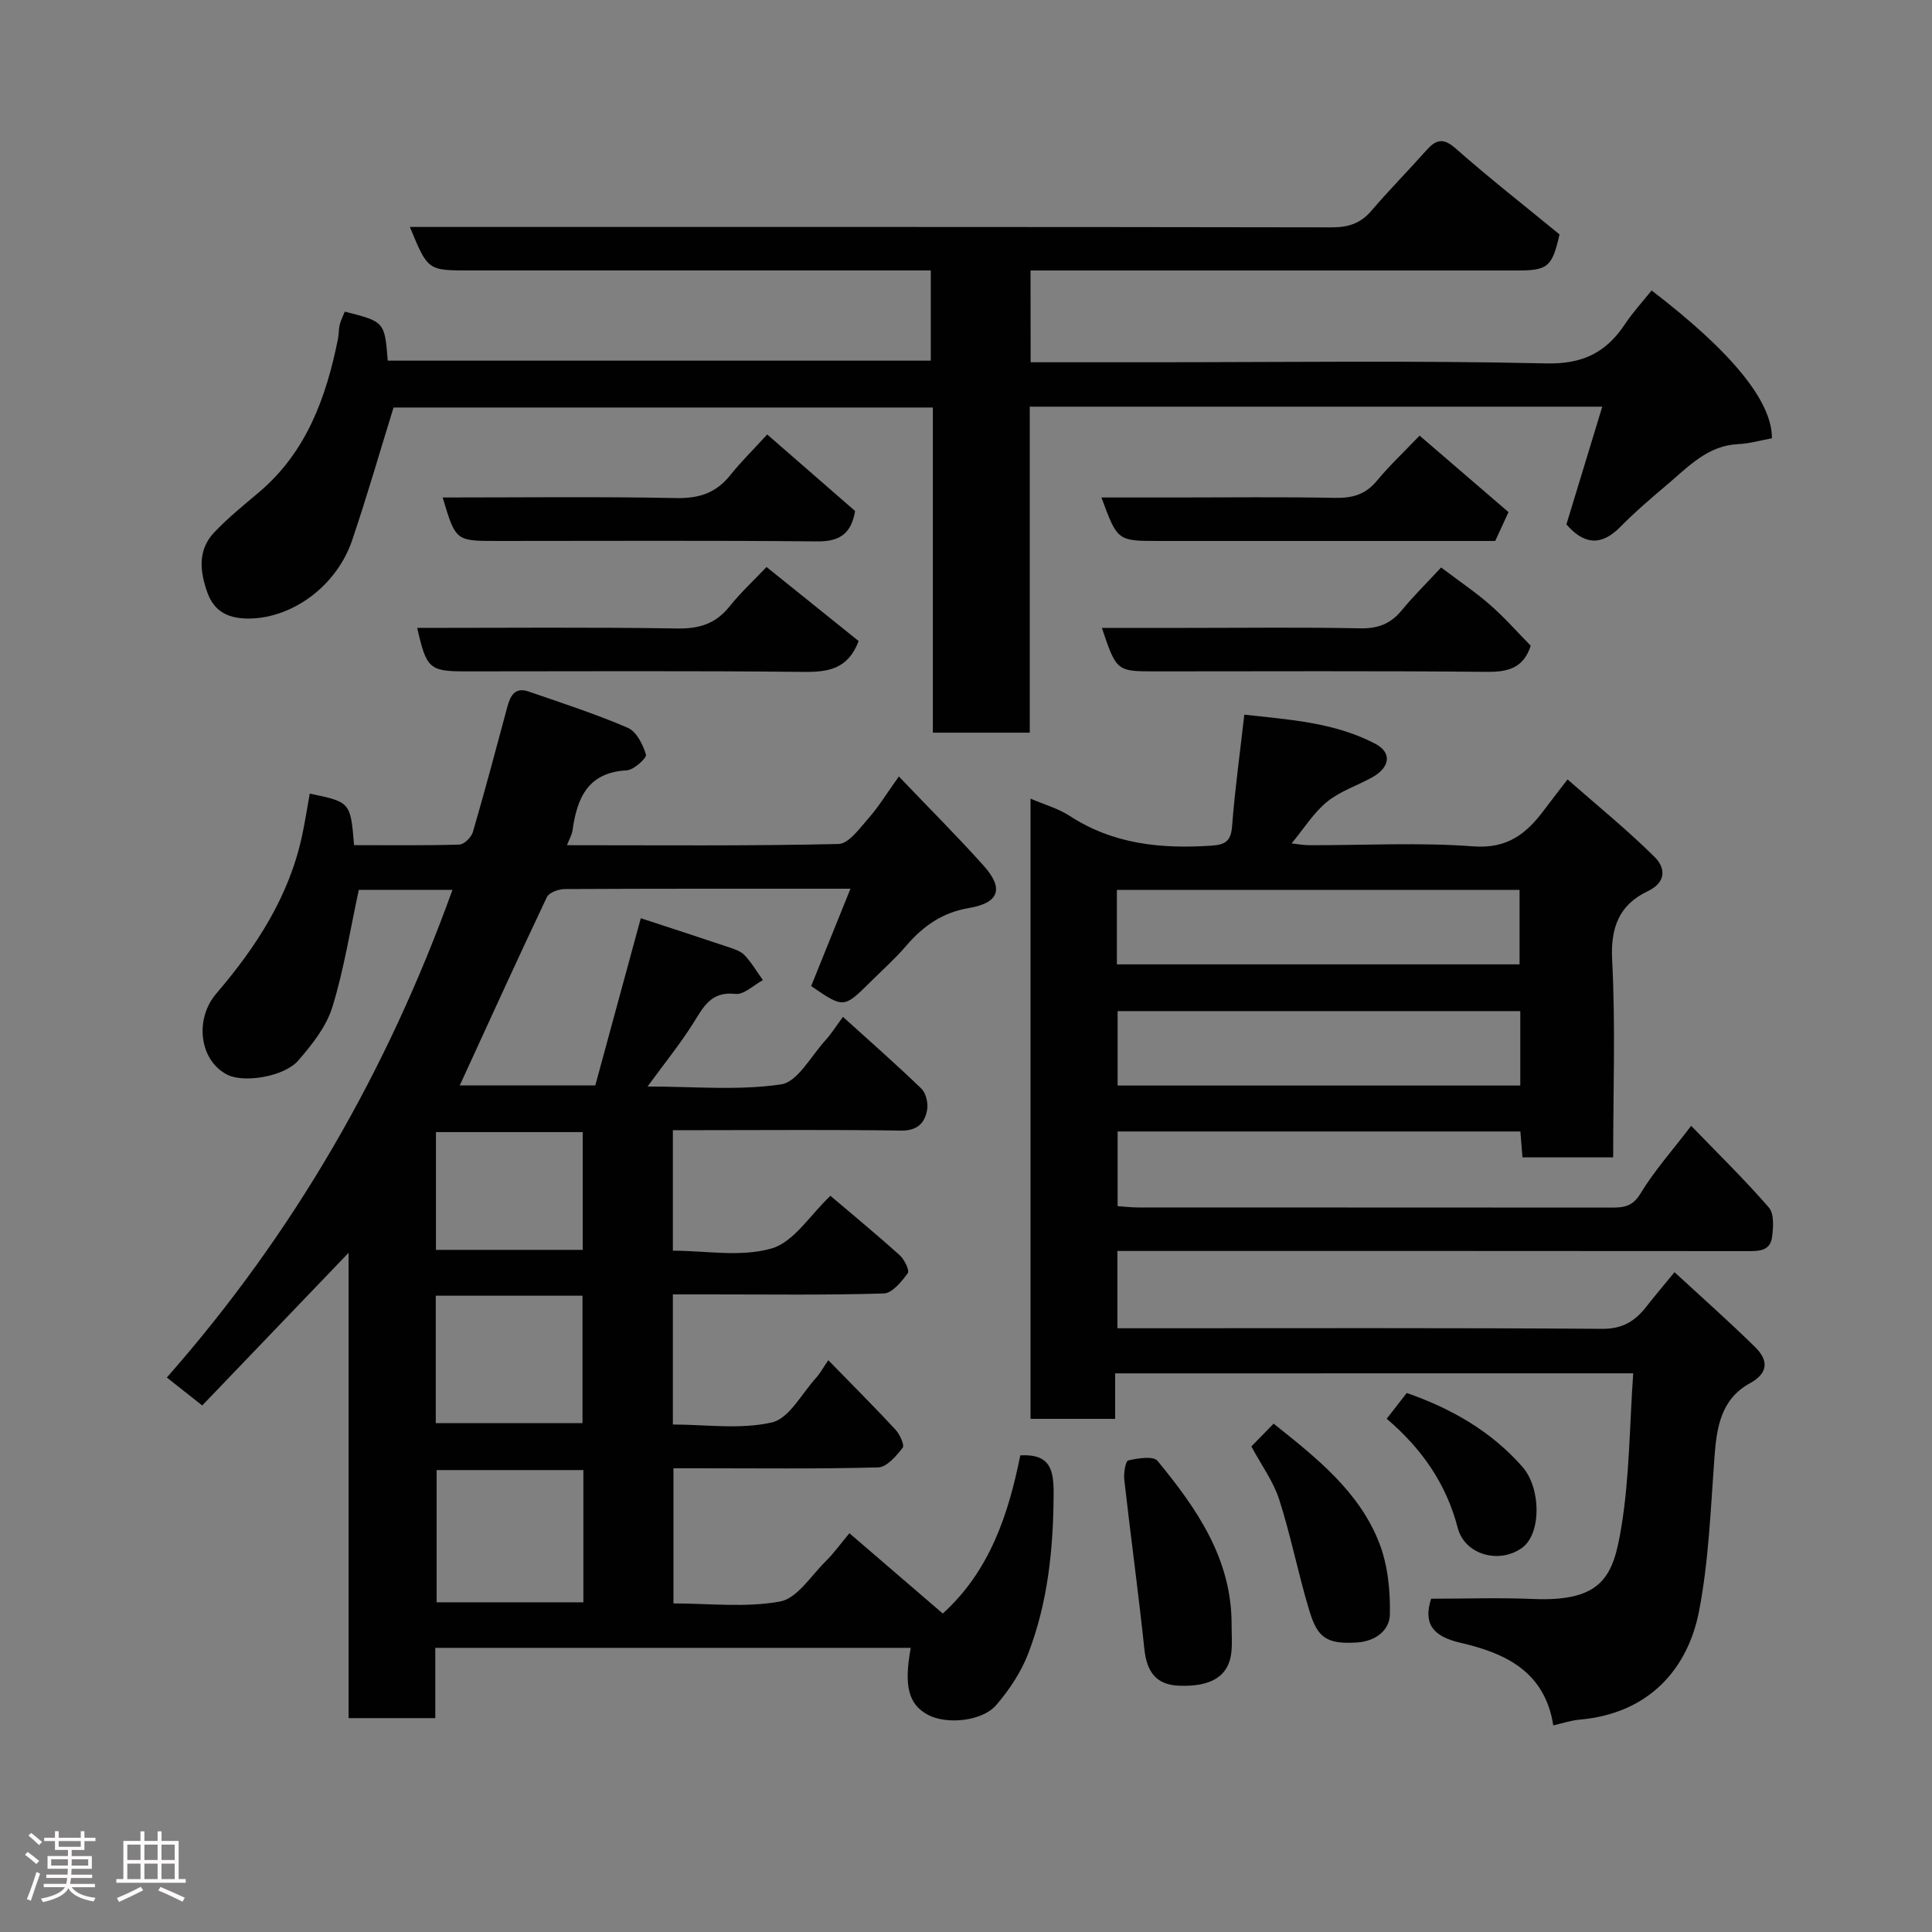 <svg enable-background="new 0 0 400 400" viewBox="0 0 400 400" xmlns="http://www.w3.org/2000/svg"><rect x="0" y="0" width="400" height="400" fill="#808080" stroke="none"/><path d="m5.17 384 .55-.58c.85.61 1.65 1.24 2.4 1.87l-.59.64c-.83-.73-1.62-1.38-2.36-1.93m1.22 9.53-.82-.34c.71-1.76 1.37-3.64 1.98-5.63.24.13.5.25.76.36-.6 1.67-1.24 3.54-1.92 5.61m-.5-13.5.57-.54c.56.44 1.31 1.06 2.26 1.87l-.64.64c-.68-.66-1.41-1.32-2.19-1.97m3.25.46h2.24v-1.36h.77v1.36h4.57v-1.36h.76v1.36h2.28v.69h-2.28v1.84h-2.64v1.26h4.18v2.64h-4.21c0 .45-.02.86-.05 1.21h4.32v.69h-4.38c-.04.34-.1.75-.19 1.22h5.15v.69h-4.82c.87 1.19 2.51 1.92 4.93 2.19-.17.31-.3.57-.37.76-2.77-.49-4.52-1.41-5.26-2.76-.56 1.26-2.3 2.23-5.24 2.9-.12-.24-.26-.48-.43-.72 2.73-.55 4.38-1.34 4.96-2.38h-4.38v-.69h4.65c.1-.38.17-.79.21-1.22h-4.32v-.69h4.4c.03-.34.05-.75.05-1.21h-4.2v-2.64h4.23v-1.26h-2.69v-1.84h-2.24zm1.46 4.46v1.29h3.45c.01-.4.02-.57.01-.53v-.32-.45h-3.46zm1.55-2.59h4.57v-1.19h-4.57zm6.11 2.59h-3.42v.77c-.02.19-.01.37-.02.53h3.44z" fill="#fcfafa"/><path d="m32.63 379.16h.82v1.98h3.54v7.89h1.46v.78h-14.37v-.78h1.46v-7.89h3.54v-1.98h.82v1.98h2.73zm-3.49 11.48.5.73c-1.61.82-3.28 1.63-5 2.41-.13-.27-.28-.55-.44-.82 1.75-.72 3.4-1.49 4.94-2.32m-2.78-5.55h2.73v-3.18h-2.73zm0 3.95h2.73v-3.2h-2.73zm3.54-3.95h2.73v-3.18h-2.73zm0 3.95h2.73v-3.2h-2.73zm7.89 4.68c-1.84-.92-3.51-1.7-5.02-2.32l.45-.73c1.89.8 3.57 1.55 5.04 2.23zm-1.62-11.81h-2.73v3.18h2.73zm-2.73 7.13h2.73v-3.2h-2.73z" fill="#fcfafa"/><g fill="#010102"><path d="m186.1 160.76c6.34 6.65 12.16 12.44 17.62 18.55 4.14 4.65 3.16 7.62-3.09 8.68-5.57.94-9.52 3.76-13.03 7.85-2.27 2.65-4.9 4.99-7.39 7.46-5.52 5.47-5.52 5.47-12.27.86 2.64-6.53 5.3-13.13 8.14-20.16-20.2 0-39.69-.03-59.18.07-1.26.01-3.22.72-3.67 1.66-6.13 12.92-12.05 25.94-18.04 38.99h28.06c3.07-11.29 6.22-22.85 9.42-34.61 5.95 1.95 11.98 3.9 17.98 5.92 1.22.41 2.63.83 3.47 1.7 1.47 1.54 2.57 3.44 3.83 5.19-1.9 1.02-3.92 3.06-5.68 2.86-5.13-.59-6.67 2.78-8.81 6.17-2.69 4.25-5.88 8.19-9.39 13 9.63 0 18.8.87 27.64-.44 3.44-.51 6.2-5.87 9.17-9.11 1.2-1.31 2.15-2.85 3.65-4.87 5.64 5.11 11.05 9.85 16.22 14.85.95.92 1.44 2.98 1.21 4.35-.48 2.79-2.02 4.4-5.46 4.35-13.66-.22-27.33-.09-41-.09-1.97 0-3.93 0-6.19 0v24.95c6.75 0 14.06 1.38 20.44-.46 4.61-1.33 7.98-6.94 12.18-10.9 4.47 3.8 9.5 7.94 14.34 12.29.97.88 2.09 3.16 1.67 3.73-1.27 1.74-3.22 4.15-4.96 4.2-11.99.36-23.99.19-35.99.19-2.47 0-4.94 0-7.68 0v26.94c6.77 0 13.93 1.07 20.5-.43 3.56-.81 6.16-5.95 9.12-9.2.86-.95 1.48-2.11 2.56-3.68 4.83 4.95 9.45 9.56 13.89 14.35.9.97 1.94 3.21 1.51 3.77-1.32 1.7-3.29 4.02-5.07 4.07-12.66.34-25.33.18-37.99.18-1.33 0-2.66 0-4.4 0v27.98c7.28 0 14.87.91 22.06-.39 3.54-.64 6.4-5.31 9.43-8.3 1.72-1.7 3.14-3.69 4.94-5.84 6.62 5.69 12.84 11.03 19.33 16.62 9.72-8.78 13.61-20.56 16.05-32.75 6.36-.33 6.93 3.15 6.9 8.16-.06 11.26-1.2 22.31-5.24 32.83-1.48 3.87-3.92 7.56-6.64 10.71-2.96 3.43-10.37 4.07-14.17 2.01-4-2.17-4.98-5.94-3.53-13.85-32.65 0-65.27 0-98.44 0v14.55c-6.14 0-11.75 0-17.95 0 0-31.95 0-63.96 0-96.34-10.37 10.82-20.27 21.15-30.3 31.61-2.53-2-4.76-3.77-7.33-5.79 26.35-29.93 45.66-63.55 59.14-100.97-6.88 0-13.43 0-19.39 0-1.79 8.24-3.06 16.45-5.49 24.31-1.25 4.03-4.19 7.74-7.04 11.02-2.95 3.4-11.25 4.66-14.63 2.98-5.81-2.87-6.94-11.47-2.35-16.83 8.26-9.65 15.09-20.11 17.78-32.78.61-2.85 1.05-5.73 1.57-8.62 8.43 1.75 8.43 1.75 9.18 10.67 7.23 0 14.52.1 21.81-.12.98-.03 2.47-1.52 2.79-2.61 2.5-8.59 4.8-17.23 7.12-25.87.61-2.29 1.57-4.18 4.37-3.22 6.91 2.38 13.87 4.64 20.57 7.52 1.8.77 3.15 3.47 3.77 5.56.2.68-2.51 3.17-3.97 3.25-8.1.43-10.3 5.76-11.24 12.45-.13.93-.67 1.81-1.15 3.05 18.94 0 37.58.18 56.21-.25 2.15-.05 4.43-3.3 6.28-5.39 2.02-2.29 3.63-4.96 6.23-8.59zm-65.32 143.6c-10.45 0-20.48 0-30.38 0v27.38h30.38c0-9.19 0-18.11 0-27.38zm-30.56-9.72h30.38c0-9.07 0-17.78 0-26.38-10.32 0-20.24 0-30.38 0zm30.43-35.87c0-8.42 0-16.46 0-24.38-10.39 0-20.43 0-30.39 0v24.38z"/><path d="m230.88 284.34v9.42c-5.95 0-11.56 0-17.52 0 0-42.69 0-85.37 0-128.41 2.81 1.21 5.72 2.02 8.12 3.58 9.04 5.89 18.97 6.85 29.38 6.15 2.9-.2 4-.99 4.23-4.04.58-7.51 1.61-14.98 2.53-23.08 9.17 1.04 18.58 1.55 27.14 6.04 3.46 1.82 3.08 4.89-.75 6.99-3.09 1.69-6.59 2.84-9.27 5.02-2.75 2.25-4.72 5.46-7.33 8.61 1.3.14 2.49.37 3.67.37 11.33.03 22.71-.61 33.97.24 7.04.53 10.97-2.62 14.62-7.5 1.37-1.83 2.78-3.63 4.87-6.36 6.26 5.5 12.44 10.5 18.05 16.08 2.12 2.11 2.61 5.14-1.49 7.09-5.86 2.79-7.68 7.49-7.32 14.26.7 13.45.21 26.96.21 40.82-6.25 0-12.31 0-18.78 0-.13-1.65-.27-3.39-.43-5.36-27.79 0-55.39 0-83.39 0v15.46c1.33.09 2.76.27 4.2.27 32.66.02 65.31 0 97.97.03 2.55 0 4.43-.16 6.08-2.9 2.84-4.7 6.56-8.87 10.5-14.03 5.65 5.85 11.11 11.17 16.09 16.92 1.12 1.3.92 4.12.65 6.15-.41 2.96-2.89 2.87-5.3 2.87-41.32-.04-82.64-.03-123.96-.03-1.98 0-3.96 0-6.27 0v16h5.4c31.66 0 63.31-.1 94.97.12 4.26.03 6.83-1.63 9.17-4.63 1.71-2.19 3.51-4.31 5.8-7.1 5.81 5.36 11.4 10.3 16.71 15.53 2.69 2.66 2.84 5.31-1.13 7.49-5.98 3.28-6.85 9.12-7.31 15.28-.79 10.64-1.17 21.4-3.18 31.82-2.25 11.73-10.11 21.25-24.78 22.53-1.74.15-3.45.74-5.41 1.18-1.75-11.21-10.03-14.98-19.18-17.09-5.77-1.33-7.78-3.95-6.11-9.13 7.05 0 14.08-.25 21.08.05 14.64.64 16.67-5 18.3-14.88 1.71-10.34 1.69-20.97 2.46-31.84-35.76.01-71.15.01-107.26.01zm.36-84.68h83.37c0-5.4 0-10.45 0-15.41-27.98 0-55.55 0-83.37 0zm83.52 9.68c-28.07 0-55.77 0-83.37 0v15.41h83.37c0-5.17 0-10.1 0-15.41z"/><path d="m213.38 75h25.23c27.16 0 54.32-.38 81.47.24 7.63.18 12.45-2.25 16.38-8.17 1.63-2.45 3.65-4.64 5.49-6.93 16.47 12.61 24.96 22.91 24.91 30.6-2.26.41-4.6 1.1-6.97 1.21-6.28.29-10.22 4.56-14.52 8.21-3.4 2.88-6.8 5.78-9.92 8.95-4.09 4.15-7.67 3.47-11.14-.54 2.42-7.97 4.85-15.93 7.42-24.37-40.09 0-79.04 0-118.53 0v67.49c-6.92 0-13.31 0-20.06 0 0-22.42 0-44.69 0-67.32-37.75 0-75.13 0-111.66 0-2.88 9.3-5.51 18.44-8.56 27.45-3.21 9.48-12.27 16.06-21.13 16.24-4.27.09-7.37-1.27-8.84-5.34-1.56-4.33-2.08-8.81 1.38-12.47 2.82-2.98 6.05-5.6 9.2-8.26 9.91-8.33 13.98-19.64 16.44-31.8.2-.97.13-1.99.36-2.95.23-.93.69-1.81 1.06-2.72 8.24 2.09 8.24 2.09 8.89 10.15h112.43c0-6.02 0-11.95 0-18.68-1.63 0-3.37 0-5.12 0-30.16 0-60.31 0-90.47 0-8.55 0-8.55 0-12.26-9h5.9c61.65 0 123.29-.03 184.94.08 3.44.01 5.97-.79 8.22-3.42 3.65-4.27 7.61-8.27 11.34-12.47 1.98-2.22 3.46-2.79 6.11-.45 7 6.17 14.36 11.93 21.51 17.8-1.51 6.7-2.41 7.47-8.7 7.47-31.66 0-63.31 0-94.97 0-1.82 0-3.65 0-5.85 0 .02 6.25.02 12.3.02 19z"/><path d="m86.38 130c18.01 0 35.97-.17 53.93.12 4.56.07 7.91-1.03 10.74-4.57 2.26-2.82 4.94-5.31 7.65-8.16 6.75 5.42 12.98 10.43 19.07 15.33-2.21 5.84-6.31 6.44-11.45 6.39-23.29-.25-46.58-.11-69.87-.11-7.54 0-8.16-.54-10.07-9z"/><path d="m298.37 117.49c4 3.02 7.27 5.22 10.21 7.81 2.98 2.62 5.62 5.62 8.34 8.39-1.49 4.62-4.68 5.46-9.13 5.41-22.83-.22-45.66-.1-68.49-.1-8.13 0-8.13 0-11.17-9h17.45c12 0 24-.16 35.99.09 3.67.08 6.3-.9 8.61-3.69 2.53-3.07 5.38-5.88 8.19-8.91z"/><path d="m91.65 103c16.19 0 32.31-.2 48.41.12 4.75.09 8.24-1.1 11.16-4.77 2.17-2.72 4.67-5.17 7.62-8.4 6.38 5.56 12.27 10.68 18.2 15.85-.76 4.48-3 6.34-7.76 6.29-22.13-.21-44.27-.09-66.4-.09-8.54 0-8.54 0-11.23-9z"/><path d="m293.91 90.19c6.37 5.48 12.19 10.49 18.41 15.84-.84 1.82-1.71 3.7-2.75 5.97-9.66 0-19.45 0-29.24 0-13.48 0-26.96 0-40.45 0-8.52 0-8.52 0-11.84-9h15.42c10.99 0 21.97-.14 32.95.08 3.59.07 6.32-.7 8.67-3.55 2.53-3.07 5.46-5.81 8.83-9.34z"/><path d="m254.99 336.43c0 1.83.14 3.67-.03 5.49-.47 5.07-4.13 7.39-10.97 7.08-4.54-.2-6.56-2.78-7.06-7.57-1.23-11.7-2.84-23.37-4.16-35.07-.15-1.35.25-3.85.82-3.99 1.97-.46 5.19-.97 6.06.08 8.14 9.9 15.4 20.33 15.34 33.98z"/><path d="m259.08 299.47c1.39-1.42 2.97-3.04 4.61-4.72 8.95 7.14 17.7 14.06 21.85 24.66 1.79 4.57 2.32 9.89 2.22 14.84-.07 3.27-2.92 5.55-6.8 5.81-6.52.43-8.23-1.21-9.86-6.55-2.31-7.59-3.81-15.43-6.23-22.97-1.21-3.8-3.7-7.18-5.79-11.07z"/><path d="m287.1 293.74c1.46-1.88 2.76-3.55 4.15-5.34 9.16 3.2 17.41 7.85 23.95 15.29 3.89 4.43 3.94 13.86-.07 16.77-4.73 3.42-11.89 1.45-13.33-4.15-2.4-9.28-7.62-16.55-14.7-22.57z"/></g></svg>